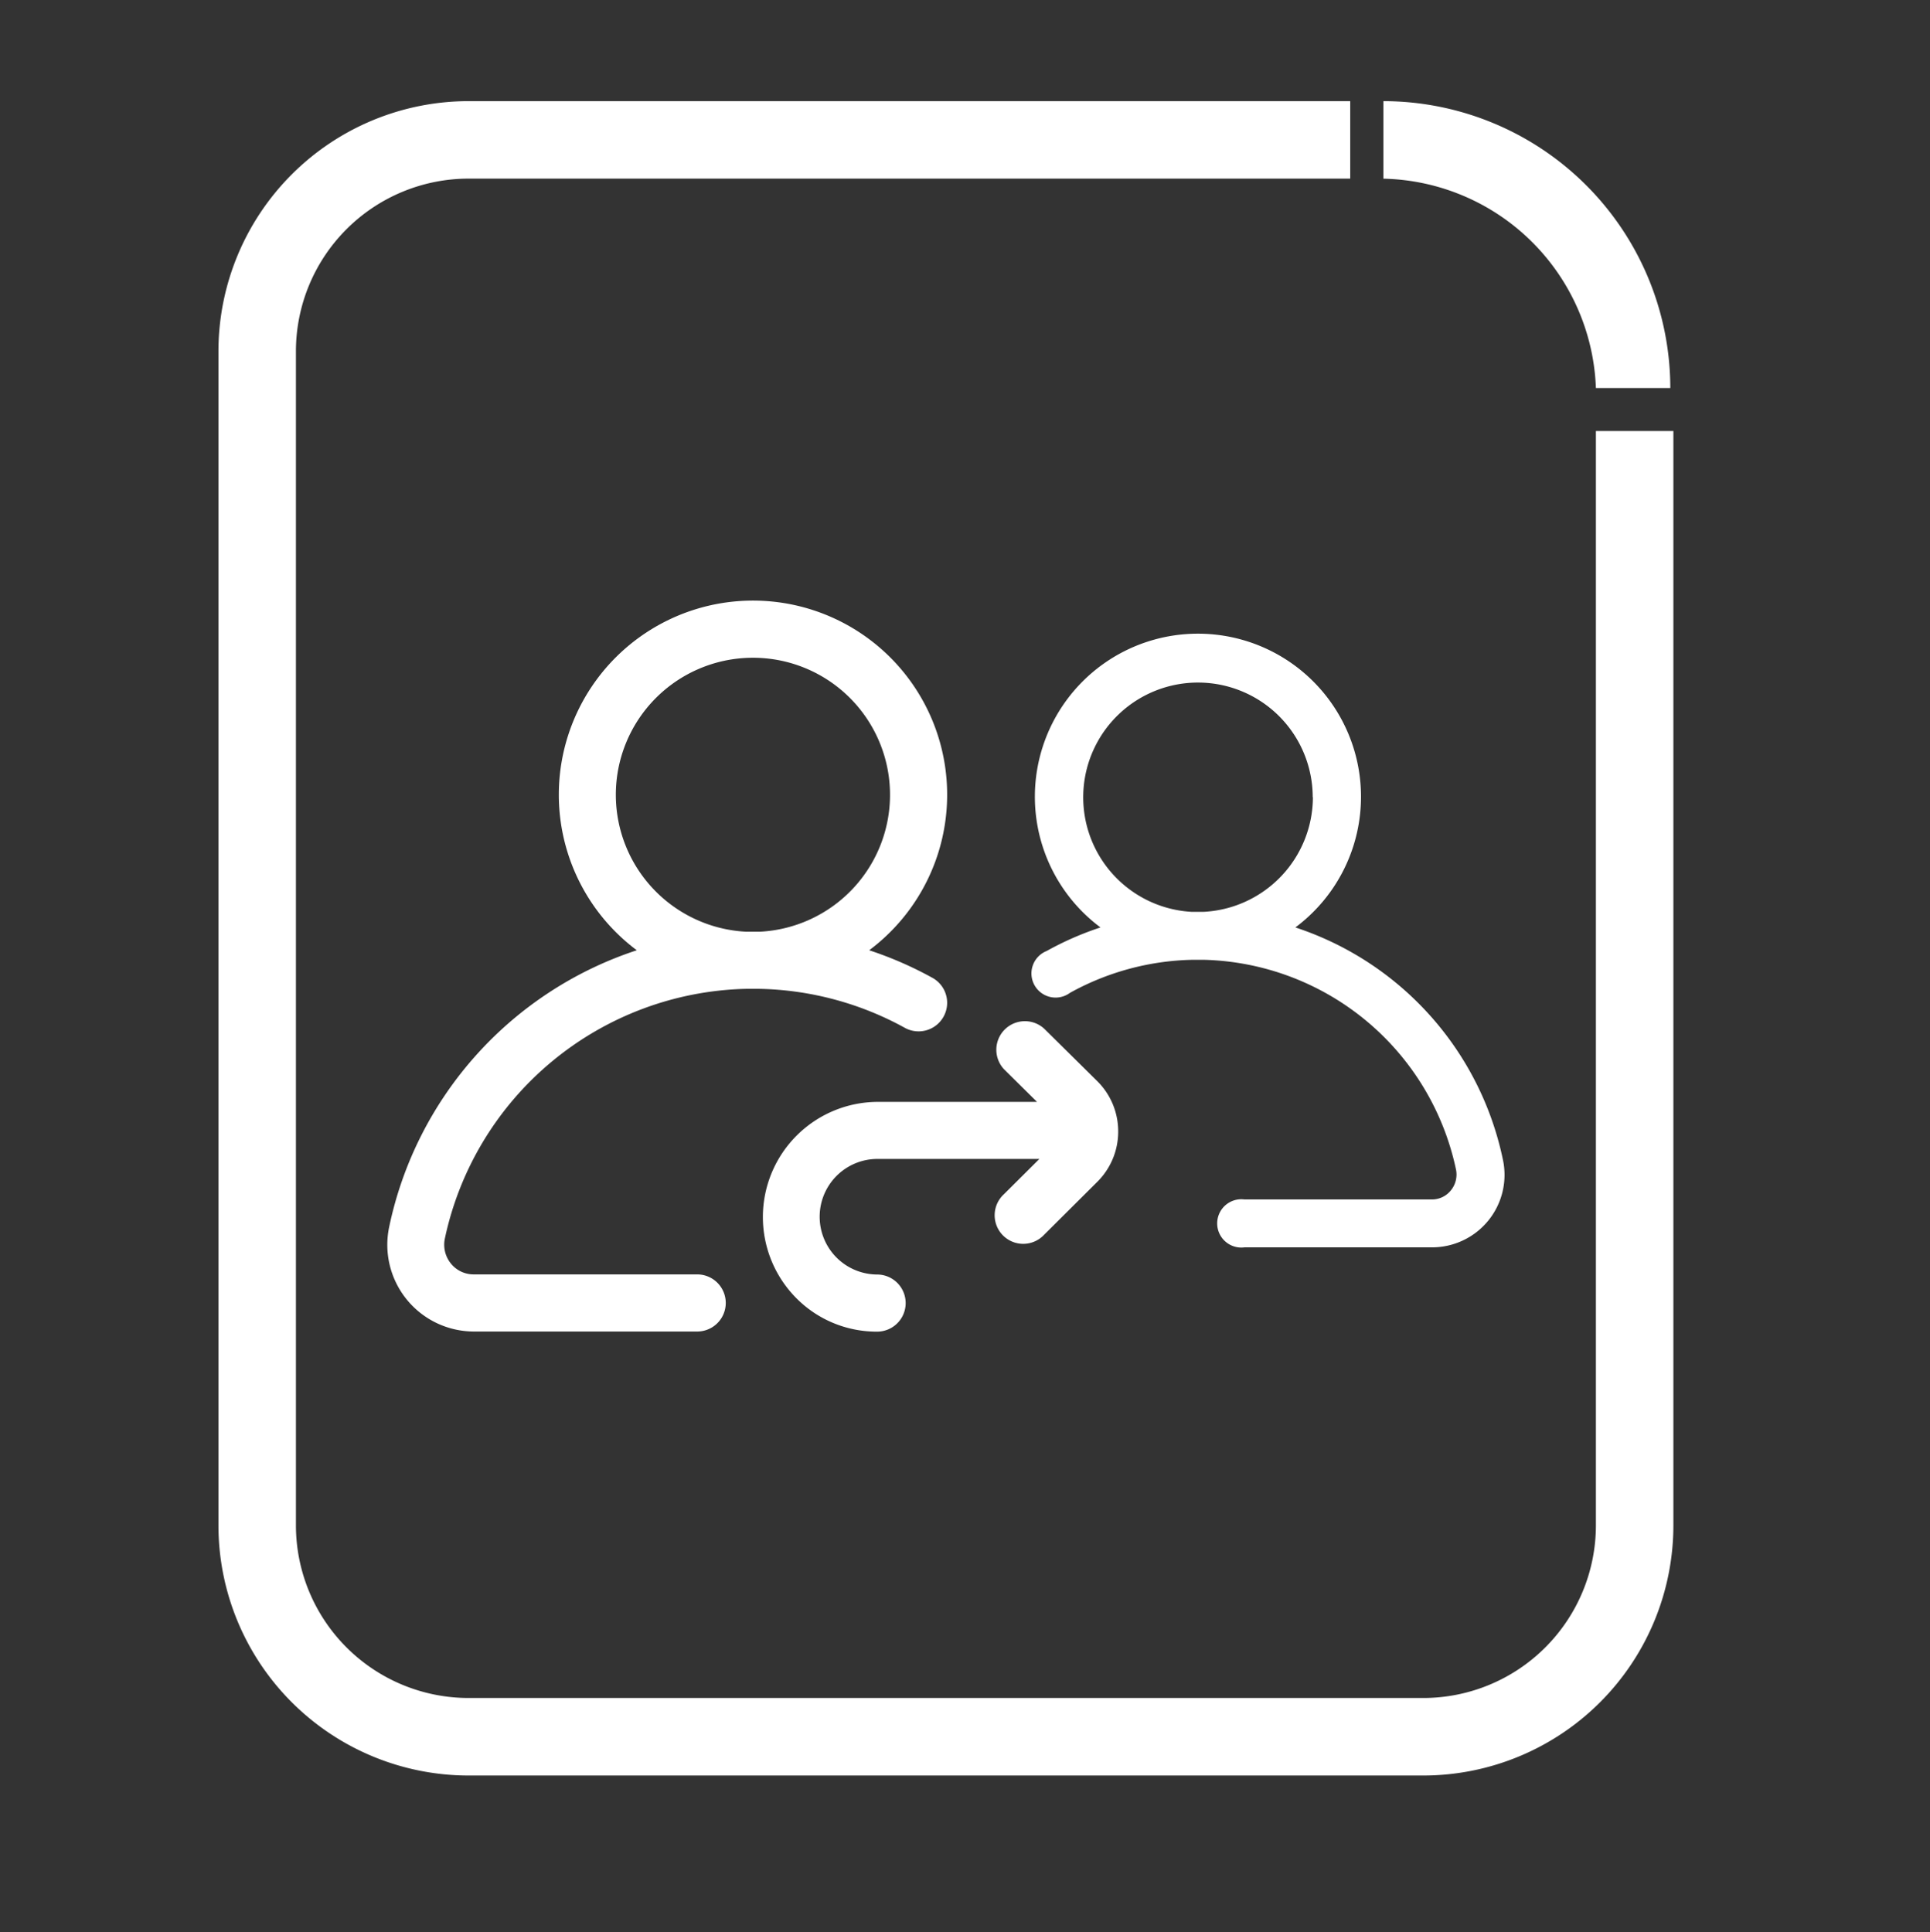 <svg height="32" viewBox="0 0 31.957 32" width="31.957" xmlns="http://www.w3.org/2000/svg"><rect x="0" y="0" width="31.957" height="32" fill="#333333" stroke="none"/><path d="m0 0h31.957v32h-31.957z" fill="none"/><g fill="#fff"><g transform="translate(6.415 9.948)"><path d="m5.931 6.428h.121.112a5.206 5.206 0 0 1 2.415.652.473.473 0 0 0 .46-.826 6.1 6.1 0 0 0 -1.062-.465 3.215 3.215 0 1 0 -3.848 0 6.148 6.148 0 0 0 -4.1 4.582 1.436 1.436 0 0 0 1.4 1.732h3.7a.473.473 0 0 0 0-.946h-3.7a.481.481 0 0 1 -.378-.18.494.494 0 0 1 -.1-.414 5.224 5.224 0 0 1 4.98-4.135zm-2.149-3.213a2.27 2.27 0 1 1 2.382 2.267h-.223a2.272 2.272 0 0 1 -2.159-2.267zm8.318 5.575a1.169 1.169 0 0 1 -.348.836l-.879.875a.473.473 0 1 1 -.667-.67l.589-.586h-2.675a.957.957 0 0 0 -.012 1.914.473.473 0 0 1 0 .946 1.873 1.873 0 0 1 -1.342-.559 1.907 1.907 0 0 1 1.354-3.246h2.636l-.545-.539a.473.473 0 0 1 .665-.672l.878.868a1.169 1.169 0 0 1 .346.833zm0 0"/><path d="m8.871 5.391h-.1-.094a4.366 4.366 0 0 0 -2.025.547.4.4 0 1 1 -.386-.693 5.12 5.12 0 0 1 .891-.39 2.7 2.7 0 1 1 3.227 0 5.156 5.156 0 0 1 3.436 3.845 1.2 1.2 0 0 1 -1.178 1.453h-3.1a.4.4 0 1 1 0-.793h3.1a.4.4 0 0 0 .317-.151.414.414 0 0 0 .084-.347 4.381 4.381 0 0 0 -4.172-3.471zm1.8-2.694a1.9 1.9 0 1 0 -2 1.9h.187a1.906 1.906 0 0 0 1.816-1.897z" transform="translate(4.65 .556)"/></g><path d="m1276.589 98.824h-15.811a4.144 4.144 0 0 1 -4.14-4.14v-19.449a4.144 4.144 0 0 1 4.14-4.14h14.6v1.283h-14.6a2.86 2.86 0 0 0 -2.857 2.856v19.45a2.86 2.86 0 0 0 2.857 2.856h15.811a2.86 2.86 0 0 0 2.857-2.856v-18.126h1.283v18.126a4.144 4.144 0 0 1 -4.14 4.14z" transform="translate(-1253.021 -69.42)"/><path d="m1607.112 75.846h-1.232a3.6 3.6 0 0 0 -3.519-3.467v-1.284a4.756 4.756 0 0 1 4.751 4.751z" transform="translate(-1579.455 -69.42)"/></g></svg>